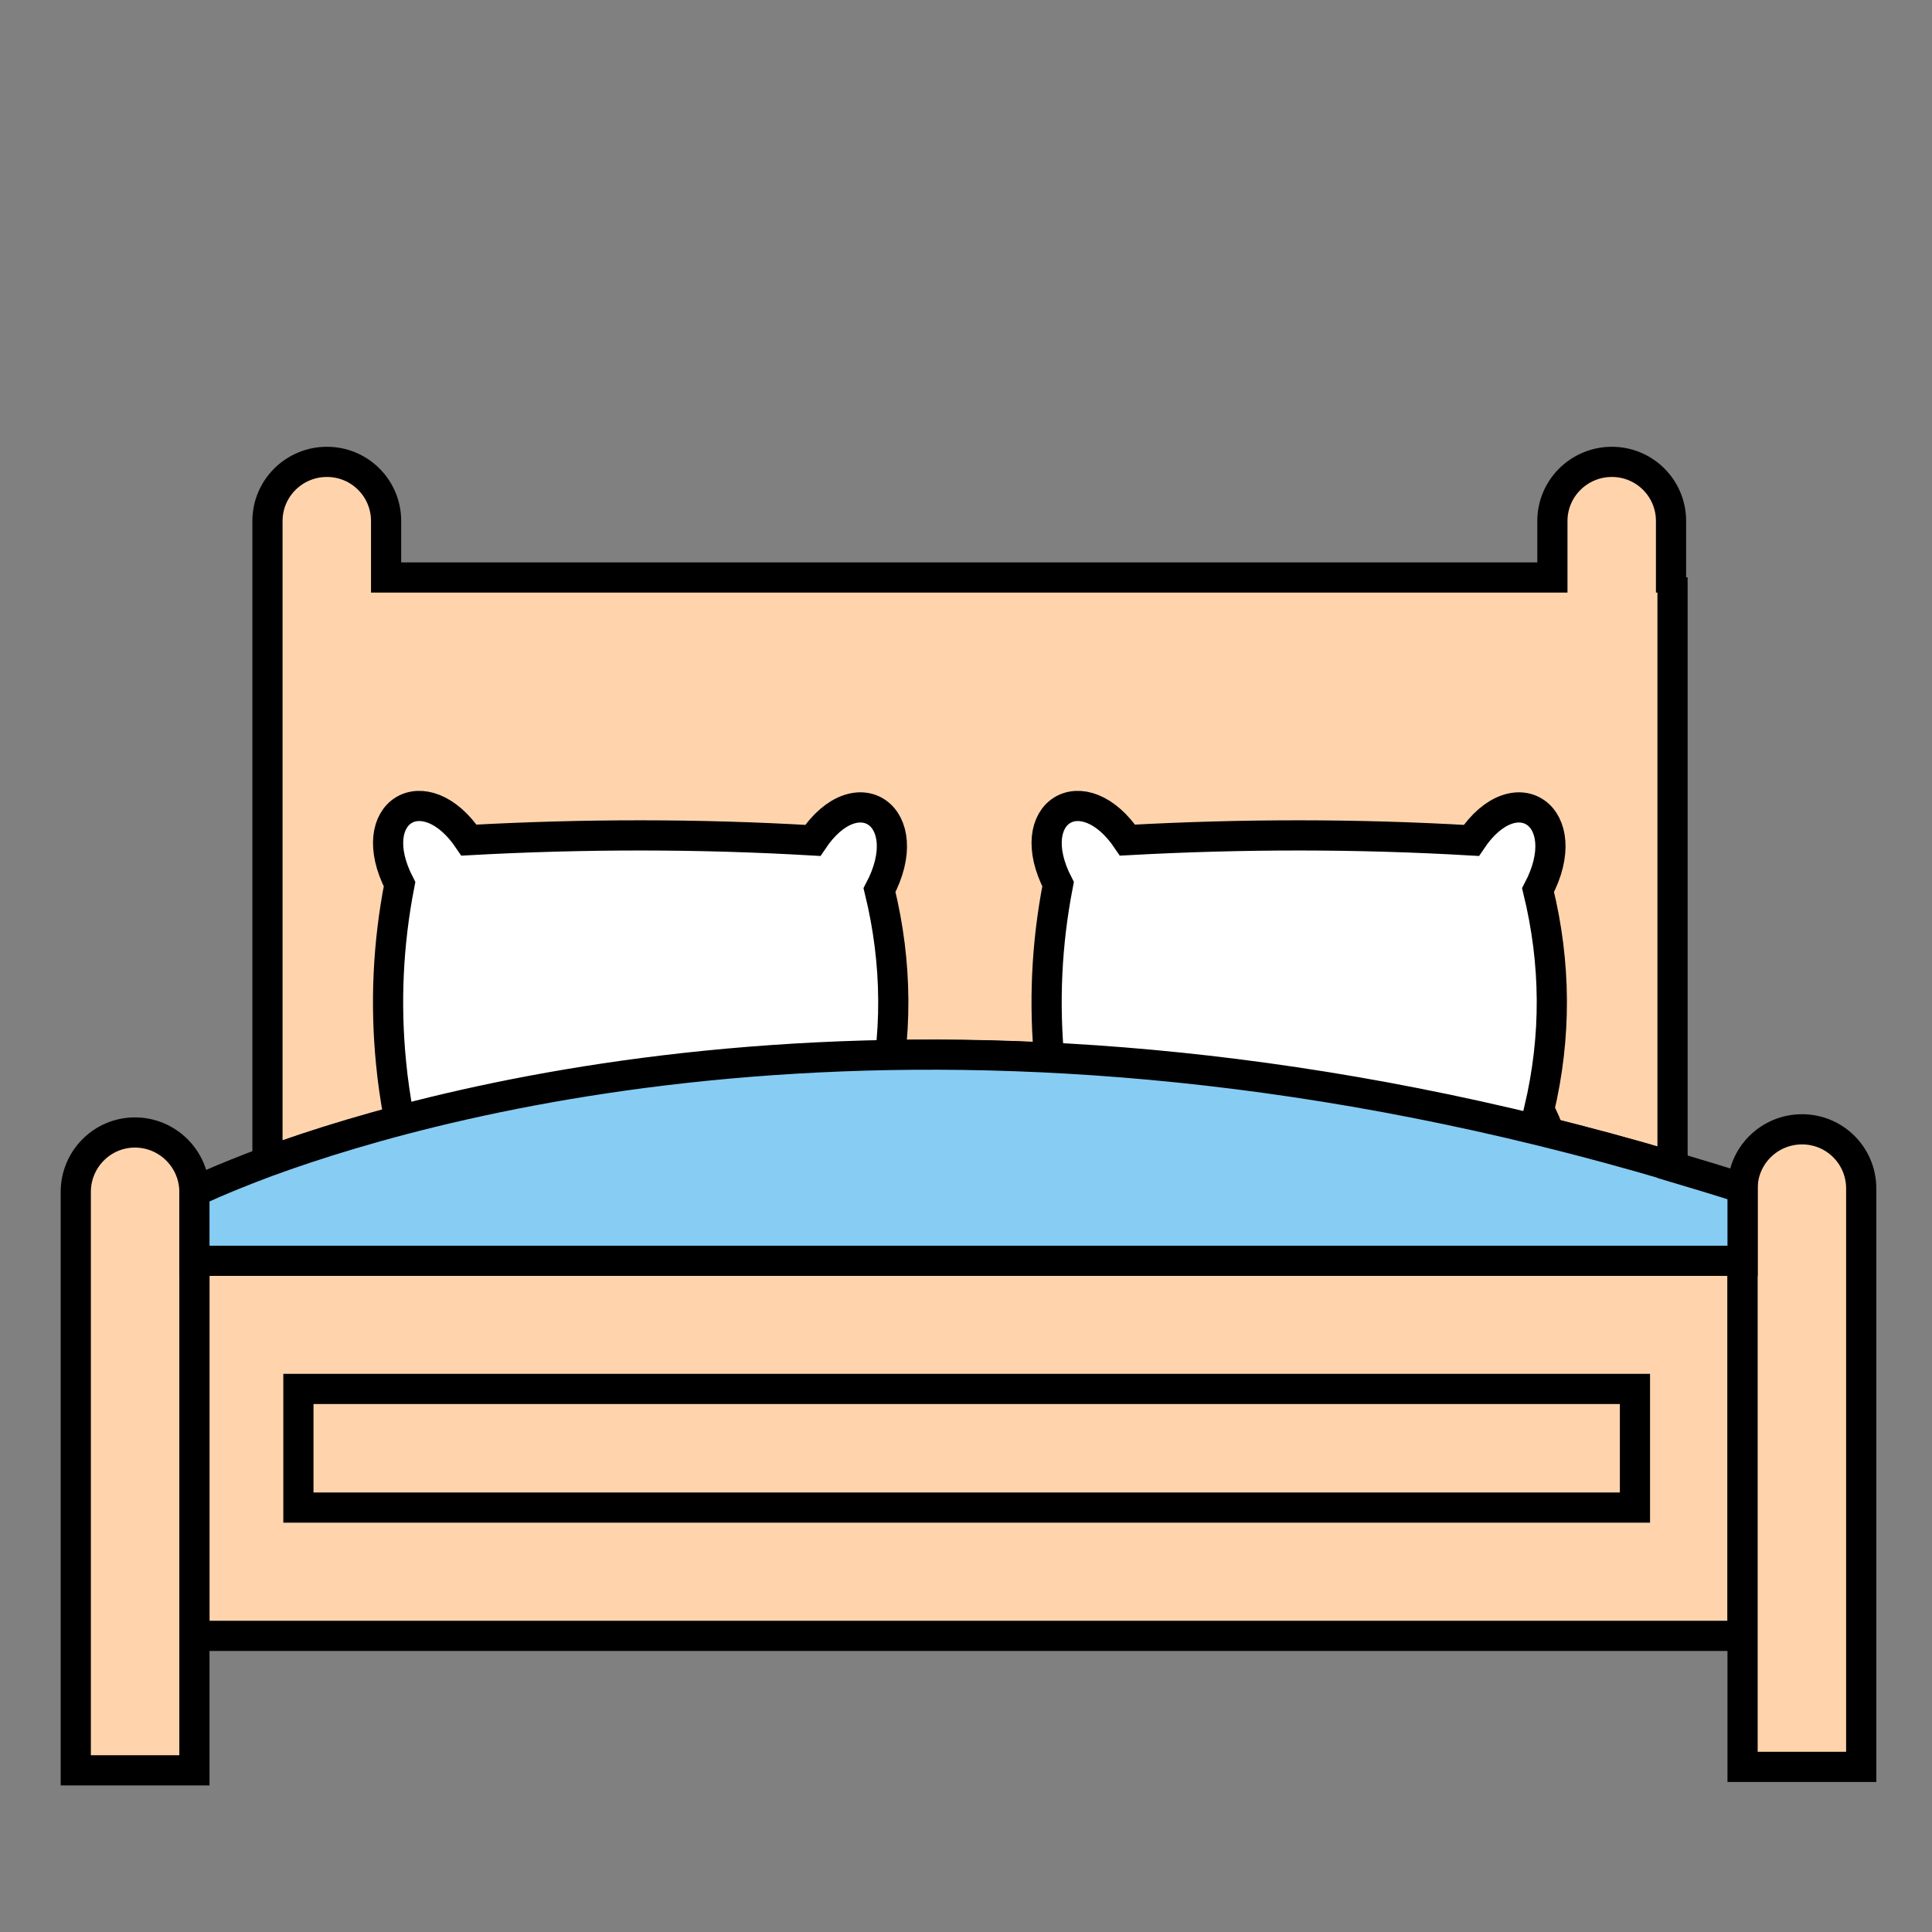 <svg xmlns="http://www.w3.org/2000/svg" id="Calque_1" data-name="Calque 1" viewBox="0 0 128 128"><rect x="0" y="0" width="128" height="128" fill="#808080" stroke="none"/><defs><style>.cls-1,.cls-2{fill:#ffd4ad;stroke:#000;stroke-miterlimit:10;stroke-width:2px}.cls-2{fill:#fff}</style></defs><path d="M110.81 38.25V77.3c-47.06-13.95-81.01-4.74-93.09-.32V34.52c0-2.17 1.77-3.92 3.94-3.92s3.92 1.75 3.92 3.92v3.74h77.27v-3.74c0-2.17 1.77-3.92 3.94-3.92s3.92 1.75 3.92 3.92v3.74h.1Z" class="cls-1"/><path d="M54.3 77.29c-7.84.85-15.74.85-23.71.04-2.85 3.42-6.41 1.05-4.19-3.43-.21-1.16-.38-2.31-.49-3.47-.39-3.95-.21-7.9.56-11.85-2.48-4.81 1.67-7.28 4.6-2.92 7.65-.42 15.24-.42 22.78.02 2.94-4.39 7-1.59 4.42 3.29 1.19 4.86 1.22 9.71.07 14.56 2.6 4.72-1.1 7.33-4.04 3.75ZM97.93 77.29c-7.84.85-15.74.85-23.71.04-2.85 3.42-6.41 1.05-4.19-3.43-.21-1.16-.38-2.31-.49-3.47-.39-3.95-.21-7.9.56-11.85-2.48-4.81 1.67-7.28 4.6-2.92 7.65-.42 15.24-.42 22.78.02 2.94-4.39 7-1.59 4.42 3.29 1.19 4.86 1.22 9.71.07 14.56 2.6 4.72-1.1 7.33-4.04 3.75Z" class="cls-2"/><path d="M12.88 83.53h102.57v24.85H12.88z" class="cls-1"/><path d="M19.77 92.02h88.55v7.86H19.77zM12.88 78.97v38.32H5.02V78.97c0-2.17 1.75-3.94 3.92-3.94s3.94 1.77 3.94 3.94ZM123.31 78.74v38.32h-7.86V78.74c0-2.17 1.77-3.92 3.94-3.92s3.92 1.75 3.92 3.92Z" class="cls-1"/><path d="M115.45 78.74v4.79H12.88v-4.57s1.67-.82 4.84-2c12.08-4.42 46.03-13.62 93.09.32v.02c1.52.45 3.07.92 4.64 1.42Z" style="fill:#87ccf3;stroke:#000;stroke-miterlimit:10;stroke-width:2px"/></svg>